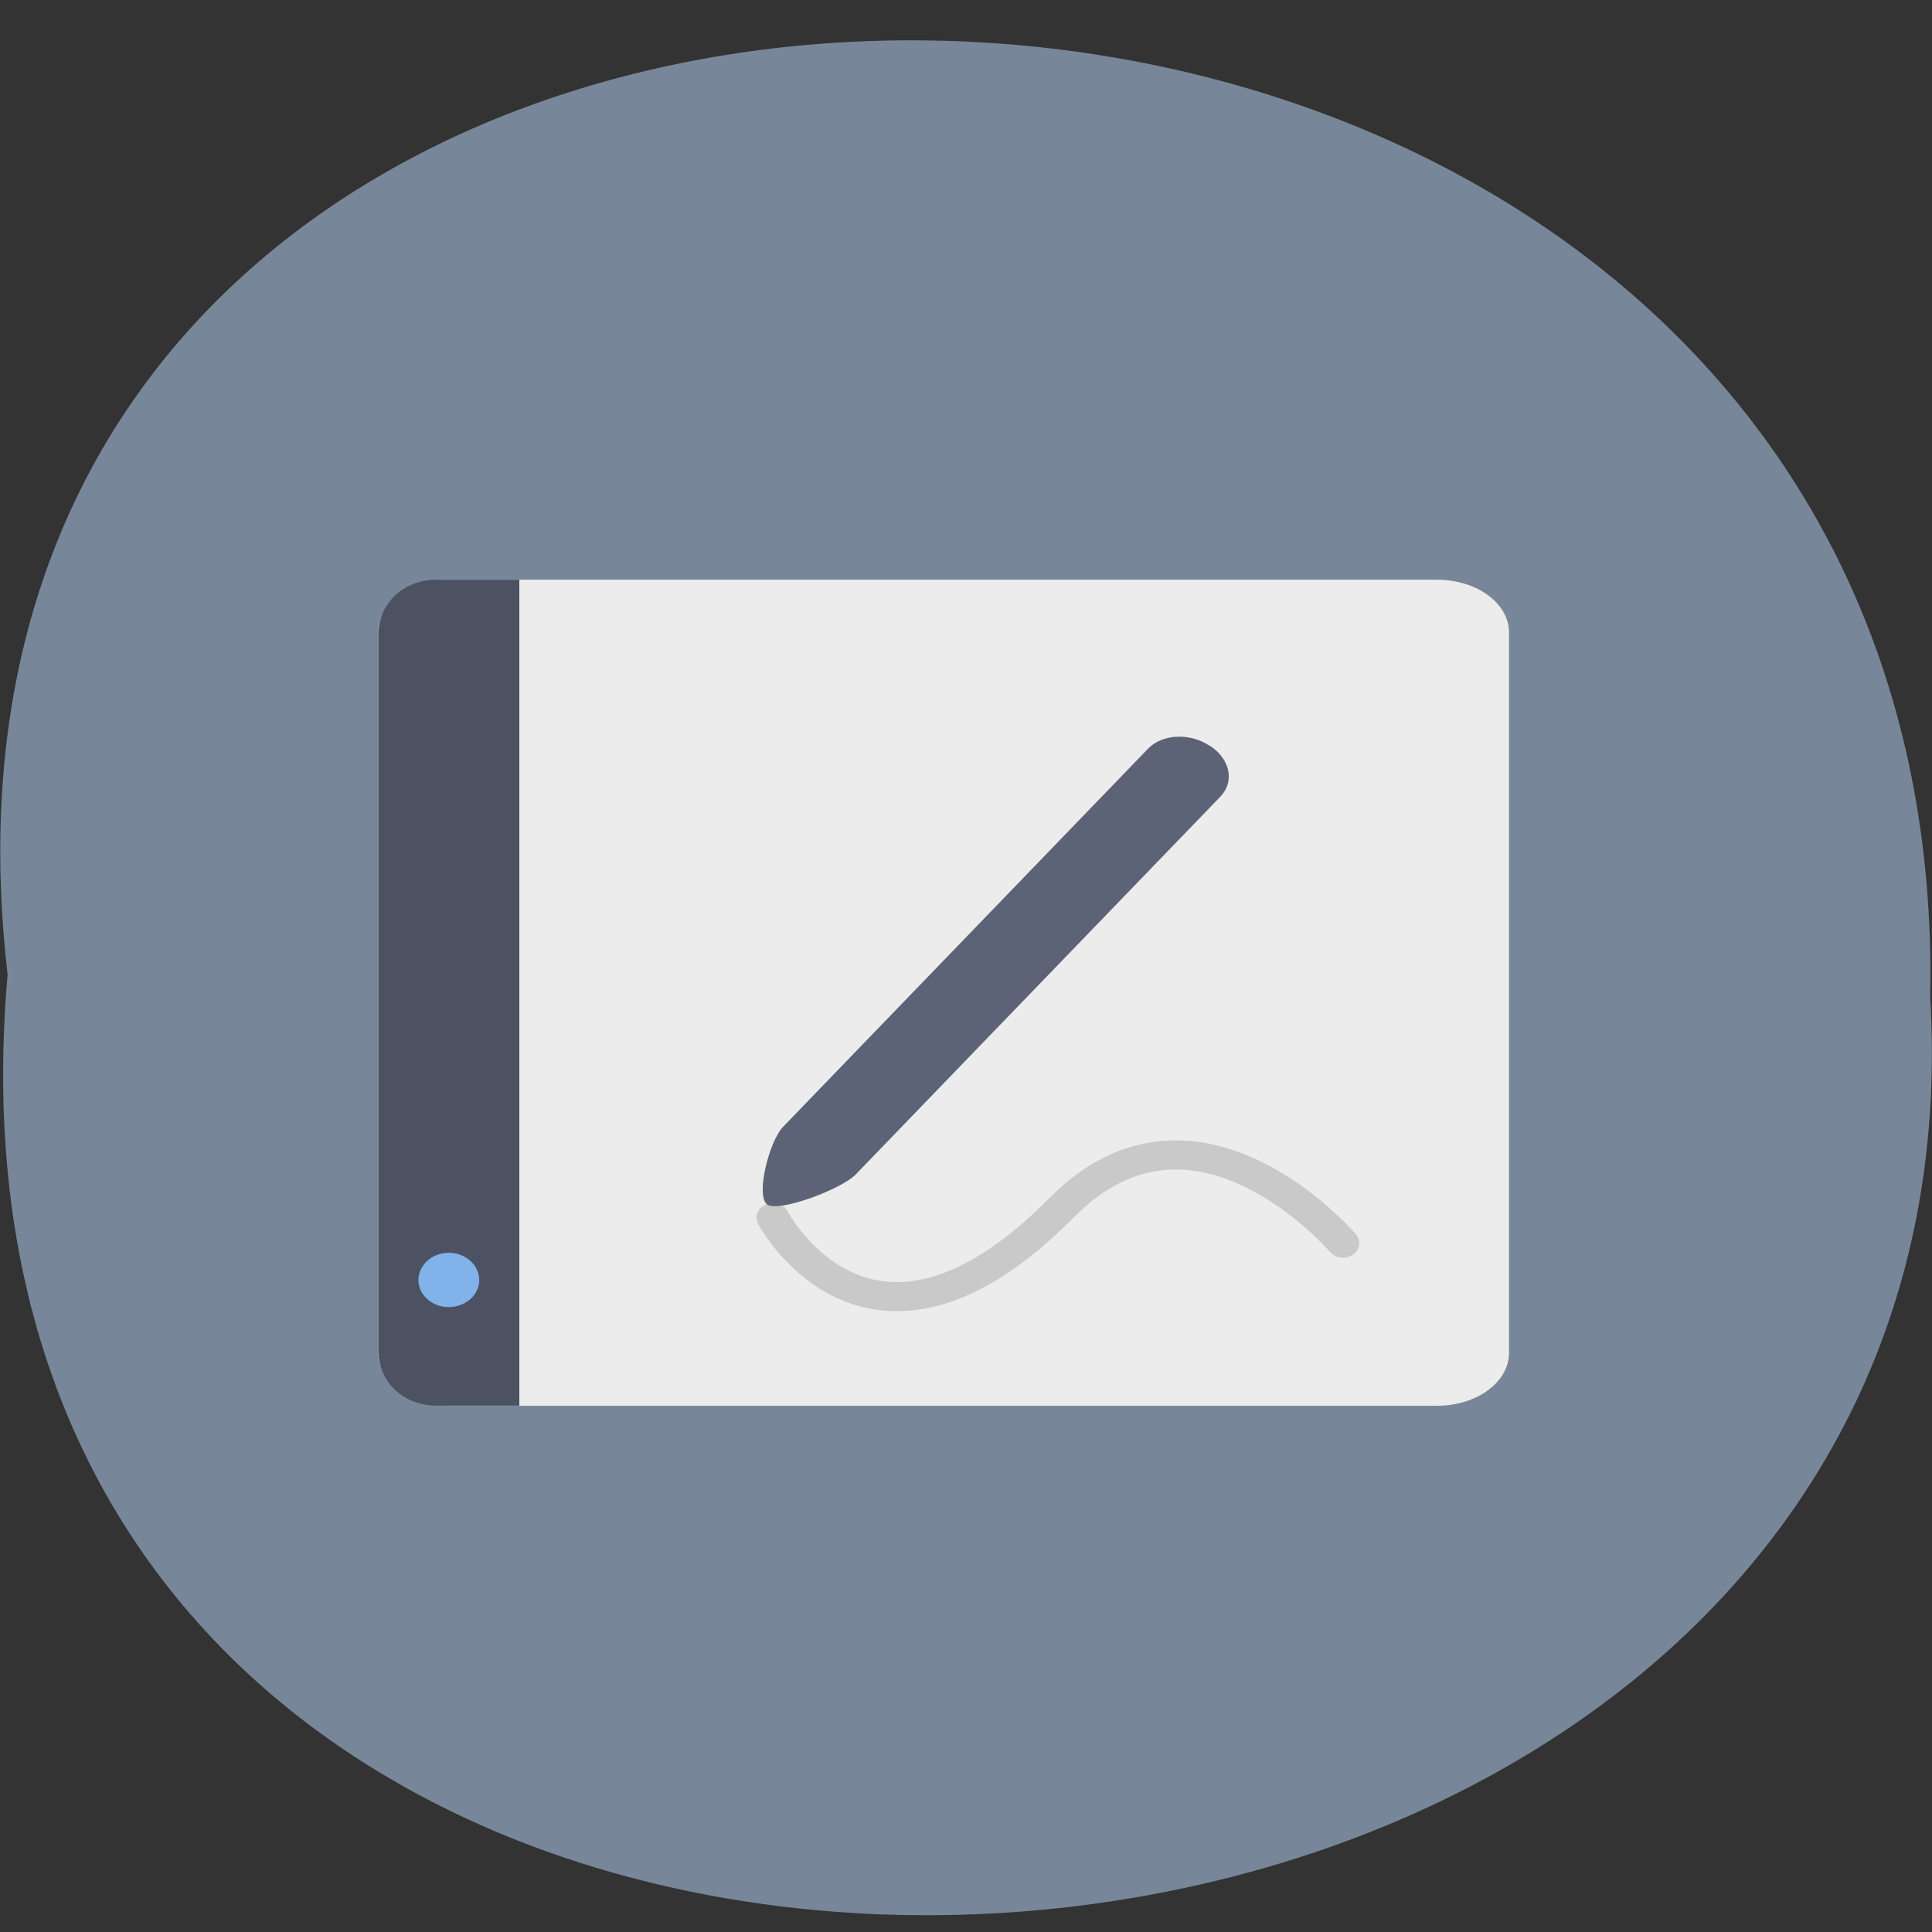 <svg xmlns="http://www.w3.org/2000/svg" viewBox="0 0 16 16"><rect x="0" y="0" width="16" height="16" fill="#333333" stroke="none"/><path d="m 0.063 8.07 c -1.215 -10.418 16.13 -10.273 15.922 0.188 c 0.574 9.727 -16.867 10.605 -15.922 -0.188" fill="#778799"/><path d="m 3.727 4.801 h 8.172 c 0.332 0 0.598 0.195 0.598 0.438 v 5.965 c 0 0.242 -0.266 0.438 -0.598 0.438 h -8.172 c -0.328 0 -0.594 -0.195 -0.594 -0.438 v -5.965 c 0 -0.242 0.266 -0.438 0.594 -0.438" fill="#ececec"/><path d="m 23.586 44.44 c 0 0 4.789 10.244 14.32 -0.552 c 6.681 -7.591 13.946 1.97 13.946 1.97" transform="matrix(0.167 0 0 0.149 2.462 3.462)" stroke-opacity="0.149" fill="none" stroke="#000" stroke-linejoin="round" stroke-linecap="round" stroke-width="1.618"/><path d="m 3.617 4.801 h 0.684 v 6.84 h -0.684 c -0.277 0 -0.484 -0.195 -0.484 -0.461 v -5.918 c 0 -0.266 0.207 -0.461 0.484 -0.461" fill="#4c5262"/><path d="m 3.969 10.602 c 0 0.121 -0.113 0.223 -0.254 0.223 c -0.137 0 -0.25 -0.102 -0.25 -0.223 c 0 -0.125 0.113 -0.227 0.25 -0.227 c 0.141 0 0.254 0.102 0.254 0.227" fill="#81b2ea"/><path d="m 10.02 6.176 c 0.168 0.109 0.207 0.297 0.086 0.422 l -3.02 3.129 c -0.117 0.121 -0.629 0.313 -0.73 0.25 c -0.102 -0.066 0.012 -0.523 0.129 -0.645 l 3.02 -3.129 c 0.117 -0.125 0.348 -0.137 0.512 -0.027" fill="#5d6376"/></svg>